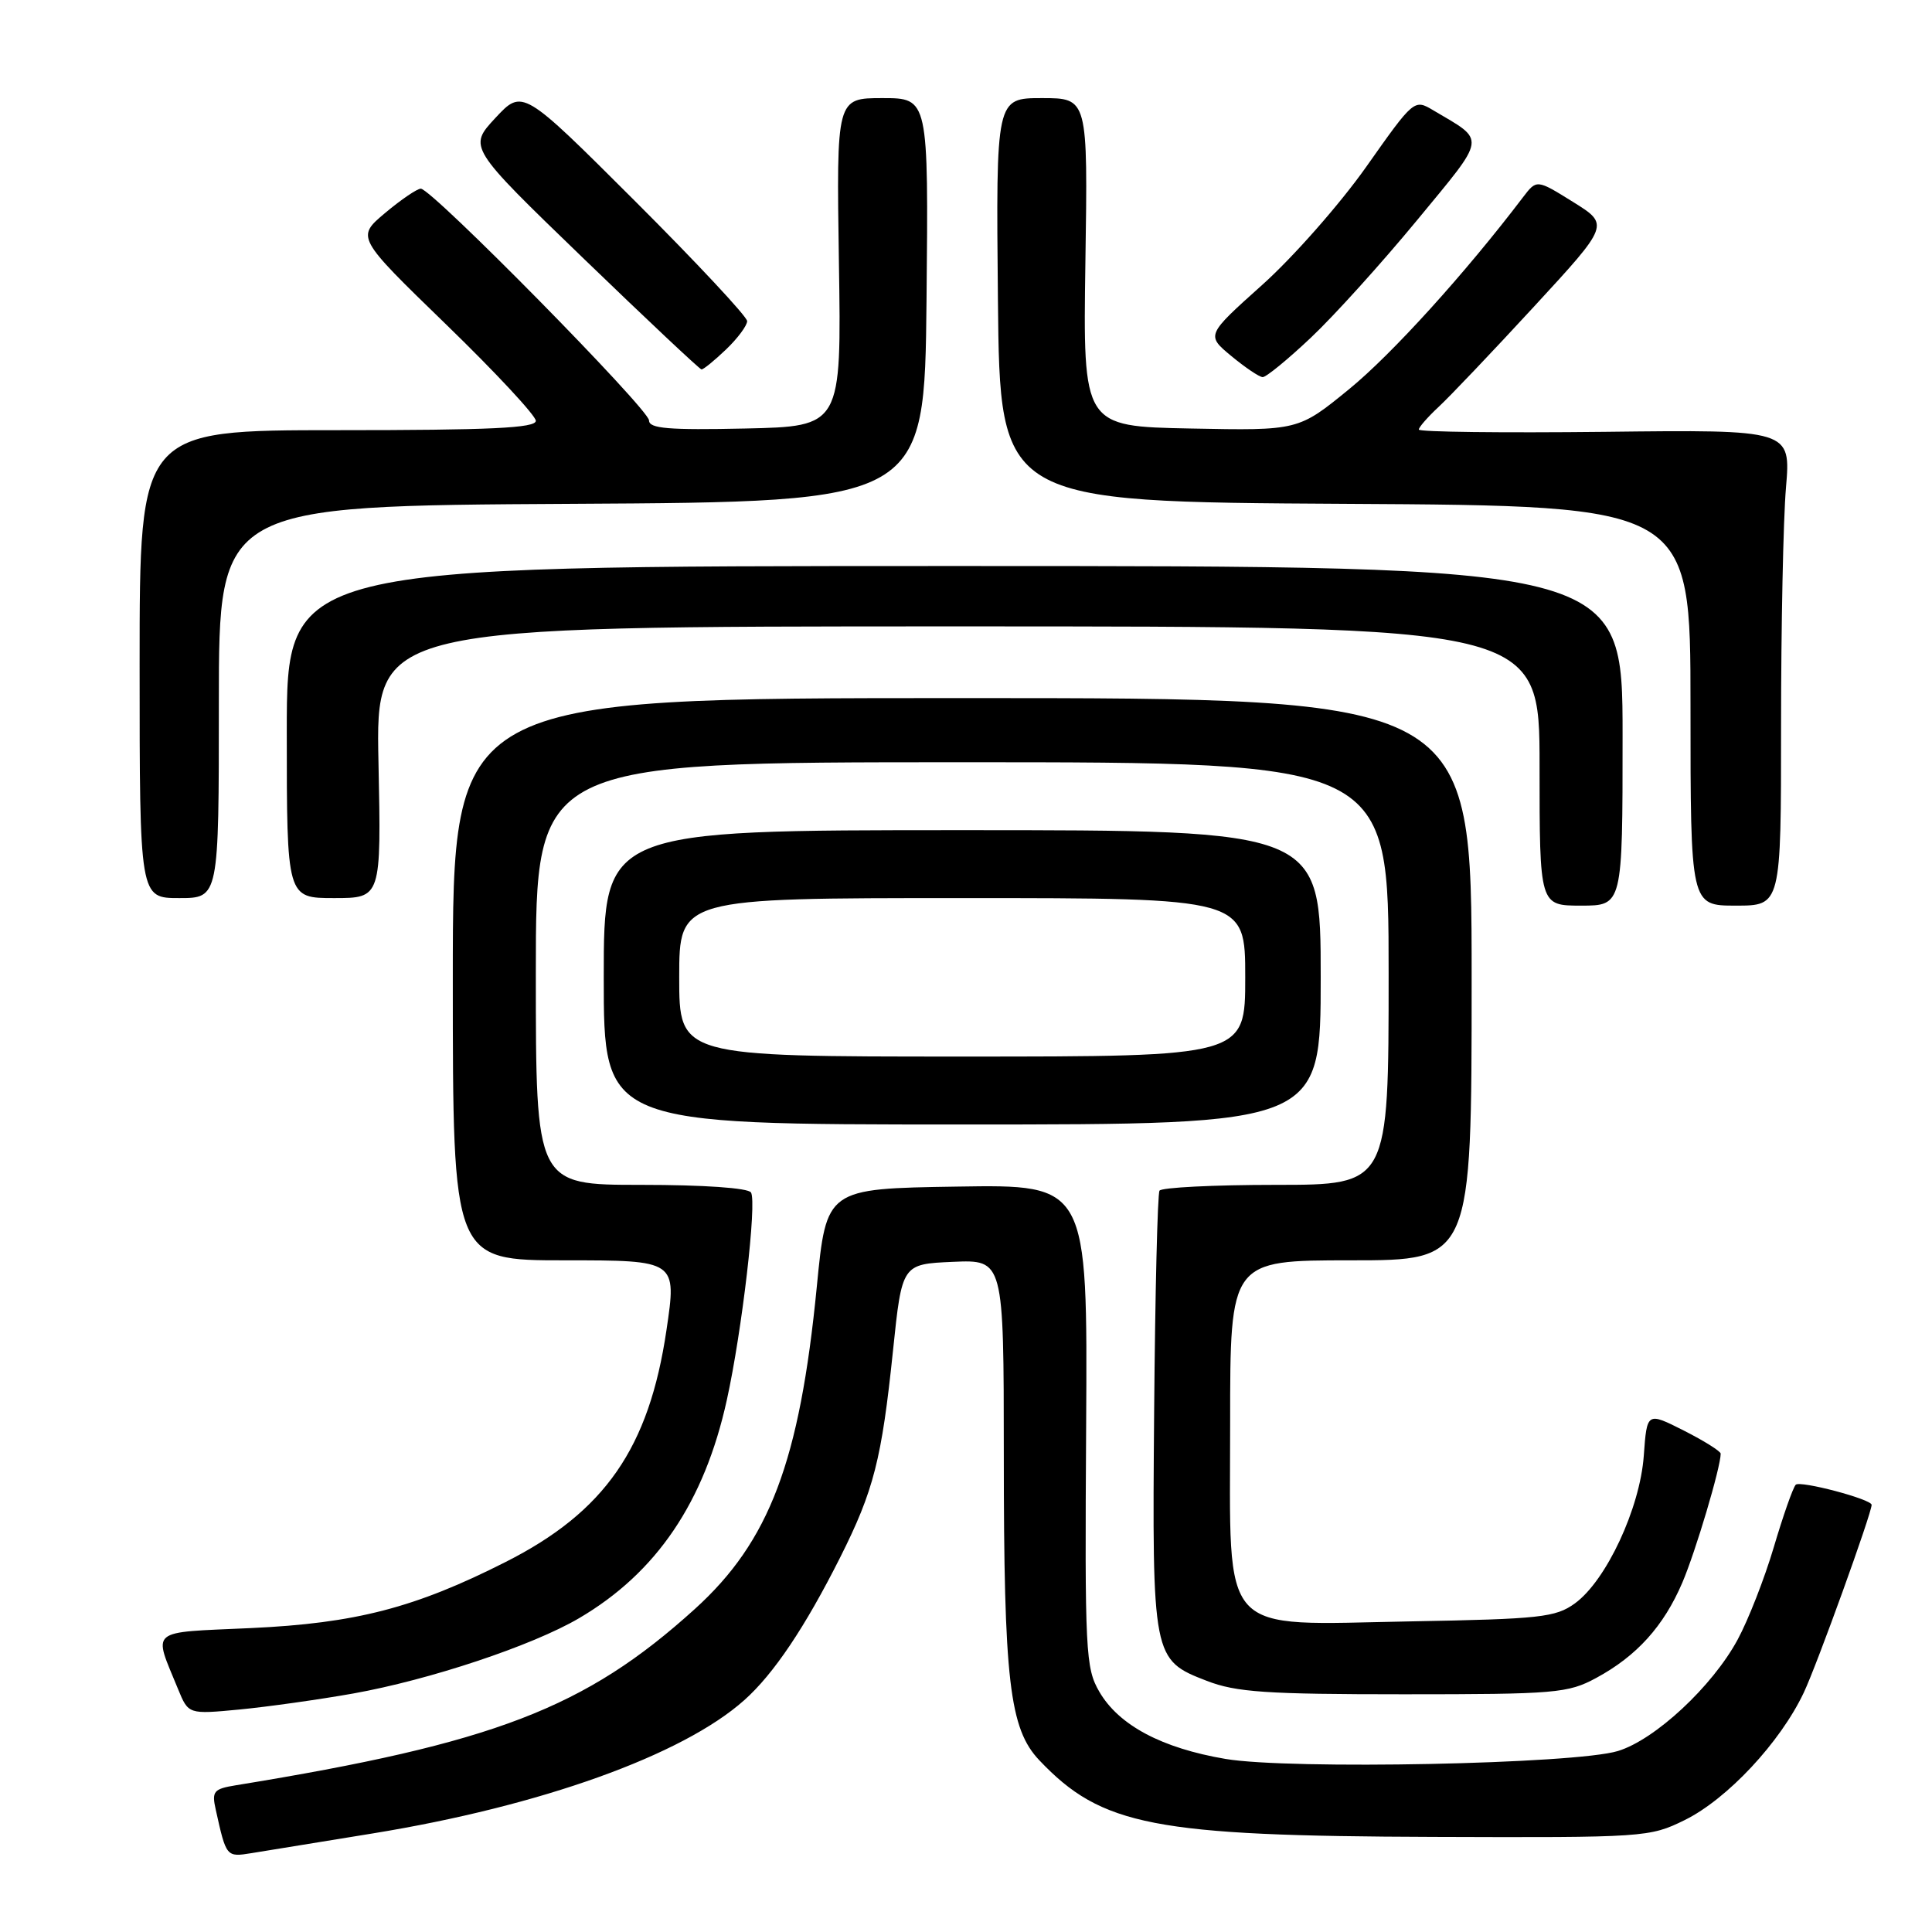 <?xml version="1.0" encoding="UTF-8" standalone="no"?>
<!DOCTYPE svg PUBLIC "-//W3C//DTD SVG 1.1//EN" "http://www.w3.org/Graphics/SVG/1.1/DTD/svg11.dtd" >
<svg xmlns="http://www.w3.org/2000/svg" xmlns:xlink="http://www.w3.org/1999/xlink" version="1.1" viewBox="0 0 256 256">
 <g >
 <path fill="currentColor"
d=" M 49.38 242.94 C 71.63 239.32 90.44 232.58 98.62 225.28 C 102.51 221.82 106.67 215.62 111.33 206.36 C 115.78 197.50 116.83 193.38 118.33 178.94 C 119.52 167.50 119.52 167.50 126.26 167.20 C 133.00 166.91 133.00 166.91 133.01 192.70 C 133.01 222.73 133.75 229.08 137.73 233.26 C 145.97 241.94 152.89 243.28 190.00 243.40 C 217.92 243.50 218.60 243.45 223.23 241.17 C 228.87 238.39 235.89 230.88 239.01 224.28 C 240.75 220.62 248.00 200.53 248.00 199.40 C 248.00 198.65 238.48 196.14 237.94 196.74 C 237.56 197.16 236.26 200.88 235.04 205.00 C 233.82 209.12 231.66 214.65 230.24 217.27 C 226.89 223.46 219.31 230.52 214.38 232.02 C 208.71 233.75 170.96 234.51 162.40 233.07 C 153.96 231.64 148.26 228.62 145.67 224.17 C 143.84 221.03 143.73 218.93 143.92 188.89 C 144.11 156.95 144.11 156.95 126.81 157.23 C 109.50 157.50 109.50 157.50 108.23 170.50 C 105.96 193.67 101.96 204.25 92.06 213.21 C 77.53 226.36 65.51 230.98 31.24 236.56 C 28.30 237.04 28.04 237.36 28.59 239.80 C 29.98 246.08 29.99 246.09 33.33 245.55 C 35.07 245.27 42.30 244.09 49.38 242.94 Z  M 46.79 224.40 C 56.92 222.59 70.51 218.07 76.73 214.42 C 86.99 208.40 93.33 199.05 96.31 185.50 C 98.32 176.39 100.31 159.31 99.51 158.01 C 99.13 157.41 93.26 157.00 84.94 157.00 C 71.00 157.00 71.00 157.00 71.00 129.00 C 71.00 101.00 71.00 101.00 127.50 101.00 C 184.00 101.00 184.00 101.00 184.00 129.00 C 184.00 157.00 184.00 157.00 169.06 157.00 C 160.84 157.00 153.90 157.35 153.64 157.77 C 153.38 158.20 153.06 171.36 152.93 187.02 C 152.66 219.68 152.72 219.95 159.90 222.72 C 163.79 224.23 167.80 224.50 186.00 224.50 C 206.12 224.50 207.76 224.36 211.50 222.34 C 216.87 219.44 220.45 215.48 222.92 209.70 C 224.68 205.58 228.00 194.42 228.00 192.62 C 228.00 192.30 225.80 190.92 223.12 189.56 C 218.23 187.09 218.23 187.09 217.81 192.89 C 217.31 199.85 212.83 209.45 208.68 212.46 C 206.12 214.31 204.09 214.53 186.98 214.84 C 161.23 215.31 163.00 217.25 163.00 188.55 C 163.00 167.00 163.00 167.00 179.00 167.00 C 195.00 167.00 195.00 167.00 195.00 129.75 C 195.00 92.50 195.00 92.50 127.50 92.50 C 60.00 92.50 60.00 92.50 60.00 129.75 C 60.00 167.00 60.00 167.00 74.84 167.00 C 89.68 167.00 89.68 167.00 88.31 176.25 C 86.00 191.89 80.15 200.32 67.00 206.97 C 54.99 213.05 47.12 215.09 33.23 215.73 C 19.51 216.36 20.28 215.71 23.60 223.83 C 24.97 227.16 24.97 227.16 31.73 226.52 C 35.45 226.16 42.23 225.21 46.79 224.40 Z  M 175.00 129.50 C 175.00 110.00 175.00 110.00 127.50 110.00 C 80.00 110.00 80.00 110.00 80.00 129.50 C 80.00 149.00 80.00 149.00 127.50 149.00 C 175.00 149.00 175.00 149.00 175.00 129.50 Z  M 215.00 97.50 C 215.00 75.00 215.00 75.00 126.50 75.00 C 38.00 75.00 38.00 75.00 38.00 97.00 C 38.00 119.00 38.00 119.00 44.26 119.00 C 50.52 119.00 50.52 119.00 50.15 101.00 C 49.78 83.00 49.78 83.00 126.89 83.00 C 204.00 83.00 204.00 83.00 204.00 101.50 C 204.00 120.00 204.00 120.00 209.50 120.00 C 215.00 120.00 215.00 120.00 215.00 97.50 Z  M 236.00 96.15 C 236.00 83.03 236.29 68.84 236.65 64.62 C 237.30 56.93 237.30 56.93 212.65 57.22 C 199.09 57.37 188.00 57.24 188.00 56.92 C 188.00 56.61 189.18 55.26 190.62 53.92 C 192.06 52.59 197.75 46.61 203.26 40.63 C 213.27 29.77 213.27 29.77 208.44 26.76 C 203.62 23.76 203.62 23.76 201.81 26.13 C 194.17 36.19 184.42 46.95 178.77 51.56 C 172.04 57.06 172.04 57.06 157.77 56.78 C 143.50 56.50 143.50 56.50 143.82 34.75 C 144.15 13.00 144.15 13.00 138.06 13.00 C 131.97 13.00 131.97 13.00 132.23 39.75 C 132.50 66.50 132.50 66.50 178.25 66.76 C 224.00 67.02 224.00 67.02 224.00 93.51 C 224.00 120.00 224.00 120.00 230.00 120.00 C 236.00 120.00 236.00 120.00 236.00 96.15 Z  M 29.00 93.01 C 29.00 67.02 29.00 67.02 75.75 66.76 C 122.50 66.50 122.50 66.50 122.77 39.75 C 123.03 13.00 123.03 13.00 116.93 13.00 C 110.83 13.00 110.83 13.00 111.16 34.75 C 111.50 56.50 111.50 56.50 98.75 56.78 C 88.60 57.00 86.00 56.79 86.00 55.71 C 86.00 54.24 57.21 25.00 55.76 25.00 C 55.27 25.00 53.14 26.45 51.03 28.22 C 47.20 31.44 47.20 31.44 59.10 42.98 C 65.64 49.32 71.00 55.08 71.00 55.76 C 71.00 56.72 64.99 57.00 44.75 57.00 C 18.50 57.00 18.50 57.00 18.50 88.00 C 18.50 119.00 18.50 119.00 23.75 119.00 C 29.00 119.00 29.00 119.00 29.00 93.01 Z  M 173.69 44.75 C 176.76 41.86 183.08 34.86 187.75 29.20 C 197.08 17.88 196.95 18.78 189.94 14.63 C 187.39 13.11 187.37 13.12 181.03 22.11 C 177.54 27.05 171.34 34.09 167.25 37.75 C 159.82 44.41 159.82 44.41 163.16 47.18 C 165.00 48.70 166.86 49.96 167.31 49.97 C 167.76 49.99 170.63 47.64 173.69 44.75 Z  M 96.20 46.31 C 97.74 44.84 99.00 43.14 99.00 42.55 C 99.00 41.96 92.30 34.79 84.12 26.62 C 69.24 11.77 69.24 11.77 65.64 15.63 C 62.05 19.50 62.05 19.50 77.27 34.20 C 85.65 42.29 92.70 48.92 92.95 48.95 C 93.19 48.98 94.65 47.79 96.20 46.31 Z  M 90.00 129.50 C 90.00 119.00 90.00 119.00 127.50 119.00 C 165.00 119.00 165.00 119.00 165.00 129.50 C 165.00 140.00 165.00 140.00 127.50 140.00 C 90.00 140.00 90.00 140.00 90.00 129.50 Z "/>
</g>
</svg>